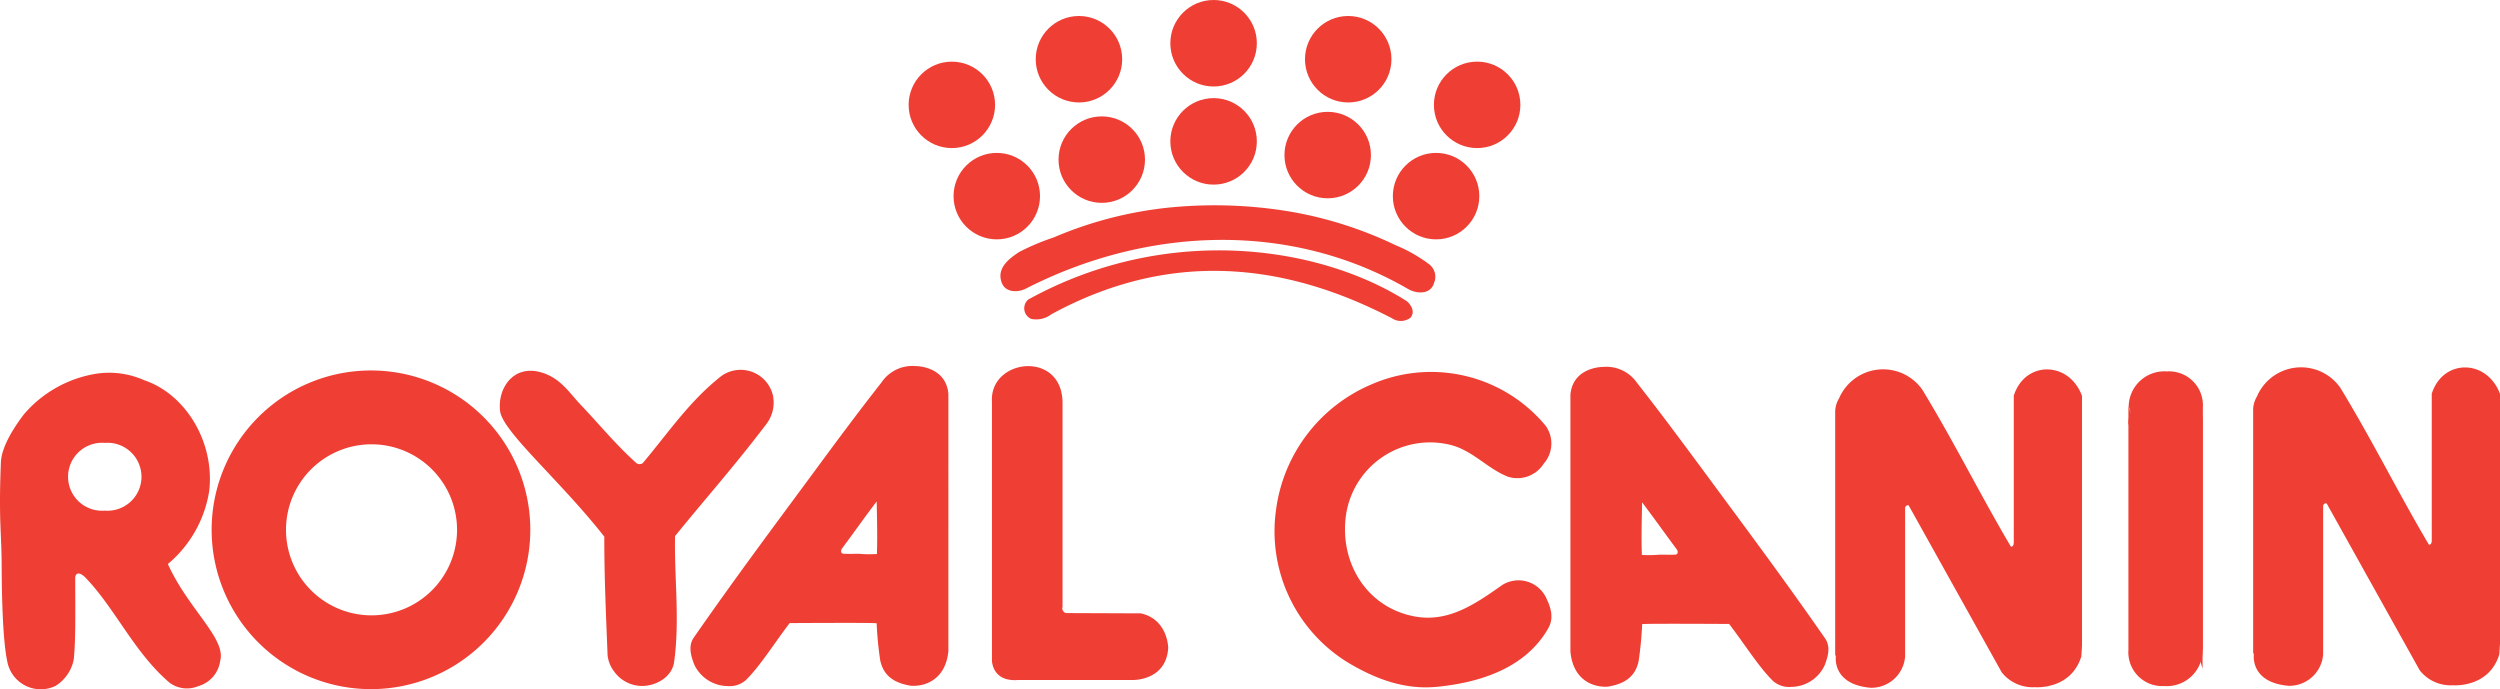 <svg xmlns="http://www.w3.org/2000/svg" width="320.553" height="88.371" viewBox="0 0 320.553 88.371"><g transform="translate(-3.321 -4.09)"><circle cx="5.543" cy="5.543" r="5.543" transform="translate(181.913 23.696)" fill="#ef3e33"/><circle cx="5.543" cy="5.543" r="5.543" transform="translate(187.179 11.992)" fill="#ef3e33"/><path d="M58.527,49.633A20.43,20.43,0,1,1,38.093,29.2,20.43,20.43,0,0,1,58.527,49.633ZM38.166,38.667A10.966,10.966,0,1,0,49.133,49.633,10.966,10.966,0,0,0,38.166,38.667Z" transform="translate(12.791 22.392)" fill="#ef3e33"/><path d="M127.8,65.935s-.528,3.581,4.446,4.016a4.342,4.342,0,0,0,4.434-4.02V46.877c.006-.21.365-.456.484-.259l11.906,21.359a5.058,5.058,0,0,0,4.247,1.9s4.606.4,5.959-3.95l.085-1.389V32.525c-1.672-4.508-7.323-4.533-8.747-.023v18.76s.028.66-.373.588c-3.874-6.542-7.279-13.425-11.365-20.133A6.148,6.148,0,0,0,128.2,32.866a3.349,3.349,0,0,0-.486,1.682V65.709" transform="translate(110.917 22.325)" fill="#ef3e33"/><path d="M109.767,65.5V32.517c.327-3.64,4.3-3.555,4.2-3.558a4.8,4.8,0,0,1,4.376,2.094c3.063,3.9,5.715,7.489,8.706,11.532,5.4,7.323,10.121,13.63,15.363,21.172.76,1.1.367,2.355-.032,3.43a4.767,4.767,0,0,1-4.3,2.8,3.12,3.12,0,0,1-2.31-.736c-1.788-1.725-3.706-4.8-5.654-7.332-.006,0-11.142-.072-11.154.028a44.871,44.871,0,0,1-.446,4.7c-.524,2.667-2.8,3.1-3.982,3.316-.174.032.244-.025.008-.008-1.667.117-4.394-.683-4.771-4.432m13.424-12.491c.448-.026.356-.48.2-.683-1.534-2.058-2.841-3.92-4.438-6.025-.04,2.068-.108,4.606-.03,6.744a16,16,0,0,0,1.95-.008C121.3,52.993,122.373,53.076,123.189,53.027Z" transform="translate(94.916 22.176)" fill="#ef3e33"/><g transform="translate(292.222 51.2)"><path d="M156.134,65.8s-.532,3.581,4.444,4.018a4.349,4.349,0,0,0,4.436-4.026V46.741c.006-.206.361-.454.484-.255l11.908,21.355a5.046,5.046,0,0,0,4.241,1.907s4.608.4,5.959-3.954l.087-1.389V32.39c-1.672-4.506-7.319-4.533-8.751-.025V51.128s.034.656-.369.586c-3.876-6.54-7.279-13.424-11.365-20.128a6.147,6.147,0,0,0-10.682,1.143,3.36,3.36,0,0,0-.484,1.684V65.575" transform="translate(-156.041 -28.993)" fill="#ef3e33"/></g><path d="M147.587,31.6v31.31a4.343,4.343,0,0,0,4.608,4.61,4.581,4.581,0,0,0,4.9-4.463" transform="translate(128.641 24.535)" fill="#ef3e33"/><path d="M157.116,65.185V33.877a4.345,4.345,0,0,0-4.612-4.612,4.58,4.58,0,0,0-4.9,4.463" transform="translate(128.659 22.449)" fill="#ef3e33"/><path d="M6.38,34.692a15.4,15.4,0,0,1,9.375-5.229,11.02,11.02,0,0,1,6.05.844c5.4,1.816,9.063,8.044,8.342,14.2a15.312,15.312,0,0,1-5.3,9.37c2.6,5.772,7.484,9.547,6.71,12.408a3.926,3.926,0,0,1-2.828,3.256,3.744,3.744,0,0,1-3.657-.439c-4.533-3.857-6.922-9.432-10.737-13.422-.948-.986-1.373-.545-1.371-.009.017,4.674.053,8.151-.185,10.435A5.168,5.168,0,0,1,10.454,69.5a4.367,4.367,0,0,1-6.176-3c-.078-.484-.7-2.607-.743-12.258-.019-4.78-.4-5.83-.1-13.408C3.5,39.156,4.677,36.926,6.38,34.692Zm10.382,12.34a4.357,4.357,0,1,0,0-8.687,4.358,4.358,0,1,0,0,8.687Z" transform="translate(0 22.532)" fill="#ef3e33"/><path d="M76.212,29.258a3.16,3.16,0,0,1-2.571.588,1.482,1.482,0,0,1-.386-2.478c17.778-9.812,37.295-6.931,48.5.18.257.161,1.317,1.247.49,2.168a2.046,2.046,0,0,1-2.329.059C104.026,21.5,89.565,21.988,76.212,29.258Z" transform="translate(61.904 15.133)" fill="#ef3e33"/><path d="M77.97,22.127a50.634,50.634,0,0,1,16.4-3.965,58.484,58.484,0,0,1,14.046.679,50.883,50.883,0,0,1,13.4,4.294,19.434,19.434,0,0,1,4.236,2.4,2.014,2.014,0,0,1,.681,2.423c-.45,1.547-2.253,1.407-3.333.783C108.128,19.9,89.771,20.82,74.376,28.7c-.94.482-2.563.554-3.063-.73-.719-1.846.834-3.076,2.3-4.026.218-.138-.2.125,0,.011A30.86,30.86,0,0,1,77.97,22.127Z" transform="translate(60.467 12.404)" fill="#ef3e33"/><circle cx="5.541" cy="5.541" r="5.541" transform="translate(119.827 11.995)" fill="#ef3e33"/><circle cx="5.543" cy="5.543" r="5.543" transform="translate(125.587 23.696)" fill="#ef3e33"/><circle cx="5.543" cy="5.543" r="5.543" transform="translate(139.047 19.014)" fill="#ef3e33"/><circle cx="5.543" cy="5.543" r="5.543" transform="translate(136.122 6.141)" fill="#ef3e33"/><circle cx="5.545" cy="5.545" r="5.545" transform="translate(153.384 16.672)" fill="#ef3e33"/><circle cx="5.545" cy="5.545" r="5.545" transform="translate(153.384 4.09)" fill="#ef3e33"/><circle cx="5.543" cy="5.543" r="5.543" transform="translate(168.016 18.431)" fill="#ef3e33"/><circle cx="5.543" cy="5.543" r="5.543" transform="translate(170.648 6.141)" fill="#ef3e33"/><path d="M43.027,29.673c2.141.829,3.161,2.529,4.563,4,2.427,2.548,4.514,5.125,7.147,7.476a.726.726,0,0,0,.776,0c3.345-3.973,6.023-8,10.124-11.208a4.254,4.254,0,0,1,6.577,2.489,4.553,4.553,0,0,1-.933,3.817c-3.9,5.147-7.69,9.4-11.613,14.243-.11,5.34.632,10.745-.119,16.138-.276,2-2.442,3.14-4.264,3.076a4.45,4.45,0,0,1-3.471-1.914,4.16,4.16,0,0,1-.795-2.018c-.2-5.074-.433-10.132-.42-15.209-5.618-7.168-13.058-13.478-13.365-16.115C36.877,31.426,39.124,28.163,43.027,29.673Z" transform="translate(30.208 22.34)" fill="#ef3e33"/><path d="M79.612,60.278V33.62c-.028-6.8-9.372-5.7-9.052-.157V66.642s0,2.766,3.329,2.508H88.661s4.245.091,4.5-4.116c0,0-.036-3.659-3.509-4.427l-9.583-.038a.644.644,0,0,1-.475-.8" transform="translate(59.95 22.13)" fill="#ef3e33"/><path d="M83.194,65.459c-.373,3.747-3.106,4.546-4.769,4.432-.238-.017.182.042,0,.009-1.188-.216-3.458-.653-3.98-3.316a44.569,44.569,0,0,1-.448-4.7c-.011-.1-11.146-.028-11.155-.028C60.9,64.4,58.982,67.466,57.2,69.19a3.135,3.135,0,0,1-2.312.743,4.8,4.8,0,0,1-4.3-2.805c-.4-1.073-.789-2.332-.028-3.43,5.242-7.54,9.956-13.845,15.364-21.17C68.9,38.482,71.56,34.9,74.622,30.994a4.776,4.776,0,0,1,4.372-2.09c-.1,0,3.87-.083,4.2,3.556V65.448M72.08,53a16.785,16.785,0,0,0,1.95,0c.078-2.14.009-4.682-.03-6.742-1.6,2.1-2.9,3.965-4.438,6.023-.153.2-.244.658.2.683C70.584,53.016,71.654,52.931,72.08,53Z" transform="translate(41.73 22.127)" fill="#ef3e33"/><path d="M89.893,46.943a20.348,20.348,0,0,1,12.164-16.032,19.092,19.092,0,0,1,22.419,5.295,3.91,3.91,0,0,1-.271,4.85,4,4,0,0,1-4.559,1.67c-2.745-1.067-4.635-3.522-7.684-4.156a10.9,10.9,0,0,0-13.091,8.982c-.9,6.078,2.573,11.9,8.742,13.074,4.33.823,7.735-1.521,11.293-4.029a3.925,3.925,0,0,1,5.558,1.53c.628,1.273,1.11,2.645.335,4.016-2.915,5.144-8.83,6.988-14.292,7.516-4.188.407-8.017-1.052-11.6-3.237A19.731,19.731,0,0,1,89.893,46.943Z" transform="translate(77.047 22.496)" fill="#ef3e33"/><path d="M87.725,30.906" transform="translate(75.263 23.912)" fill="#ed1c24" stroke="#000" stroke-width="0.286"/><path d="M157.116,65.185V33.877a4.345,4.345,0,0,0-4.612-4.612,4.58,4.58,0,0,0-4.9,4.463" transform="translate(128.621 24.639)" fill="#ef3e33"/></g></svg>